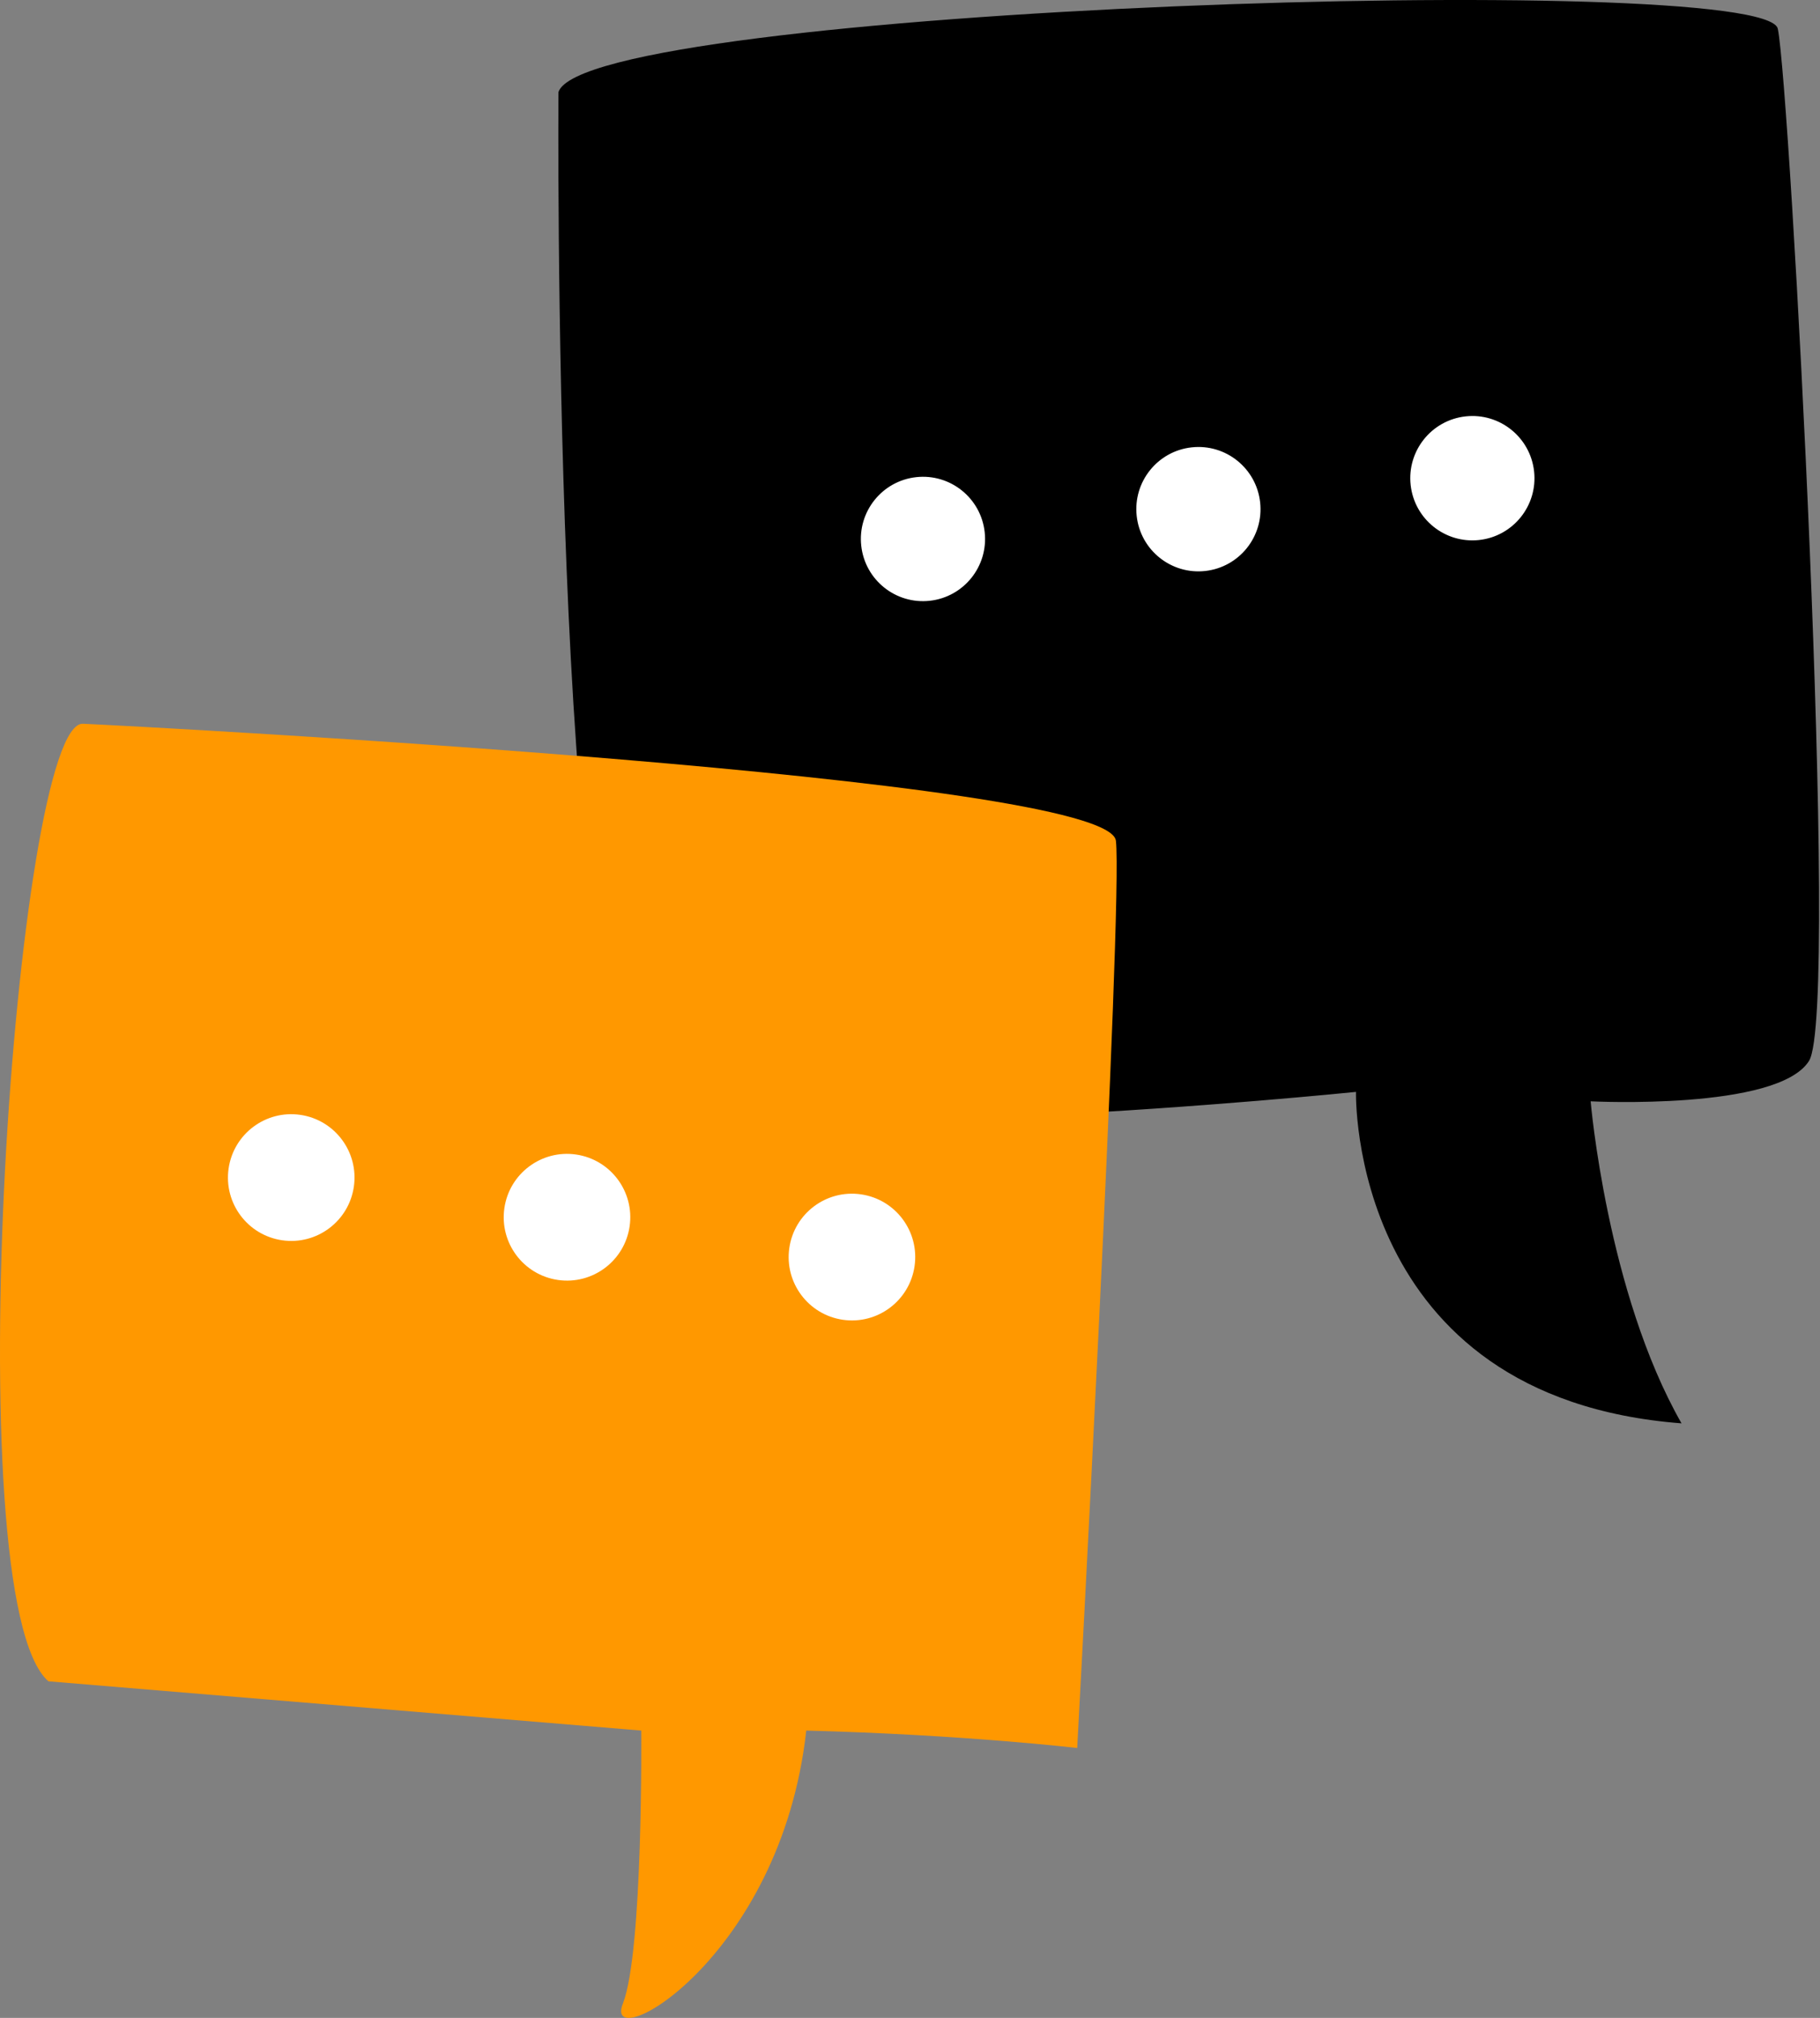 <?xml version="1.0" encoding="utf-8"?>
<svg width="443px" height="491px" viewbox="0 0 443 491" version="1.1" xmlns:xlink="http://www.w3.org/1999/xlink" xmlns="http://www.w3.org/2000/svg">
  <rect width="100%" height="100%" fill="#808080" stroke="none"/>
  <g id="Group-3">
    <g id="Group" transform="translate(135.902 0)">
      <g id="Group">
        <path d="M0.027 22.415C0.027 22.415 -1.624 250.271 20.827 265.679C43.277 281.088 194.156 265.679 194.156 265.679C194.156 265.679 192.175 340.101 273.392 346.33C255.233 314.529 251.272 267.974 251.272 267.974C251.272 267.974 296.832 270.269 304.426 258.139C312.019 246.008 299.804 21.432 296.832 7.006C293.861 -7.419 6.63 1.761 0.027 22.415Z" id="Path" fill="#000000" fill-rule="evenodd" stroke="none" />
        <path d="M16.772 30.172C25.07 29.256 31.054 21.78 30.139 13.474C29.224 5.168 21.757 -0.823 13.459 0.093C5.162 1.008 -0.822 8.485 0.092 16.791C1.007 25.096 8.475 31.087 16.772 30.172Z" transform="translate(73.639 116.01)" id="Oval" fill="#FFFFFF" fill-rule="evenodd" stroke="none" />
        <path d="M16.772 30.172C25.07 29.256 31.054 21.78 30.139 13.474C29.224 5.168 21.757 -0.823 13.459 0.093C5.162 1.008 -0.822 8.485 0.092 16.791C1.007 25.096 8.475 31.087 16.772 30.172Z" transform="translate(140.685 108.761)" id="Oval" fill="#FFFFFF" fill-rule="evenodd" stroke="none" />
        <path d="M16.772 30.172C25.07 29.256 31.054 21.78 30.139 13.474C29.224 5.168 21.757 -0.823 13.459 0.093C5.162 1.008 -0.822 8.485 0.092 16.791C1.007 25.097 8.475 31.087 16.772 30.172Z" transform="translate(207.368 101.223)" id="Oval" fill="#FFFFFF" fill-rule="evenodd" stroke="none" />
      </g>
    </g>
    <g id="Group-2" transform="translate(0 176.105)">
      <path d="M11.785 232.991L156.083 244.978C156.083 244.978 156.579 298.667 151.62 311.403C146.413 324.388 190.05 300.915 196.248 244.978C234.678 245.977 262.199 249.223 262.199 249.223C262.199 249.223 273.356 43.704 271.62 28.471C269.885 12.989 36.578 0.753 20.215 0.003C3.851 -0.995 -11.273 213.014 11.785 232.991Z" id="Path" fill="#FF9800" fill-rule="evenodd" stroke="none" />
      <path d="M30.652 17.608C31.858 9.178 26.009 1.365 17.589 0.158C9.168 -1.05 1.364 4.805 0.158 13.235C-1.049 21.664 4.8 29.477 13.22 30.684C21.641 31.892 29.445 26.037 30.652 17.608Z" transform="translate(55.483 95)" id="Oval" fill="#FFFFFF" fill-rule="evenodd" stroke="none" />
      <path d="M30.652 17.608C31.858 9.178 26.009 1.365 17.589 0.158C9.168 -1.05 1.364 4.805 0.158 13.235C-1.049 21.664 4.8 29.477 13.22 30.684C21.641 31.892 29.445 26.037 30.652 17.608Z" transform="translate(122.606 104.654)" id="Oval-2" fill="#FFFFFF" fill-rule="evenodd" stroke="none" />
      <path d="M30.652 17.608C31.858 9.178 26.009 1.365 17.589 0.158C9.168 -1.05 1.364 4.805 0.158 13.235C-1.049 21.664 4.8 29.477 13.22 30.684C21.641 31.892 29.445 26.037 30.652 17.608Z" transform="translate(191.964 114.343)" id="Oval-3" fill="#FFFFFF" fill-rule="evenodd" stroke="none" />
    </g>
  </g>
</svg>